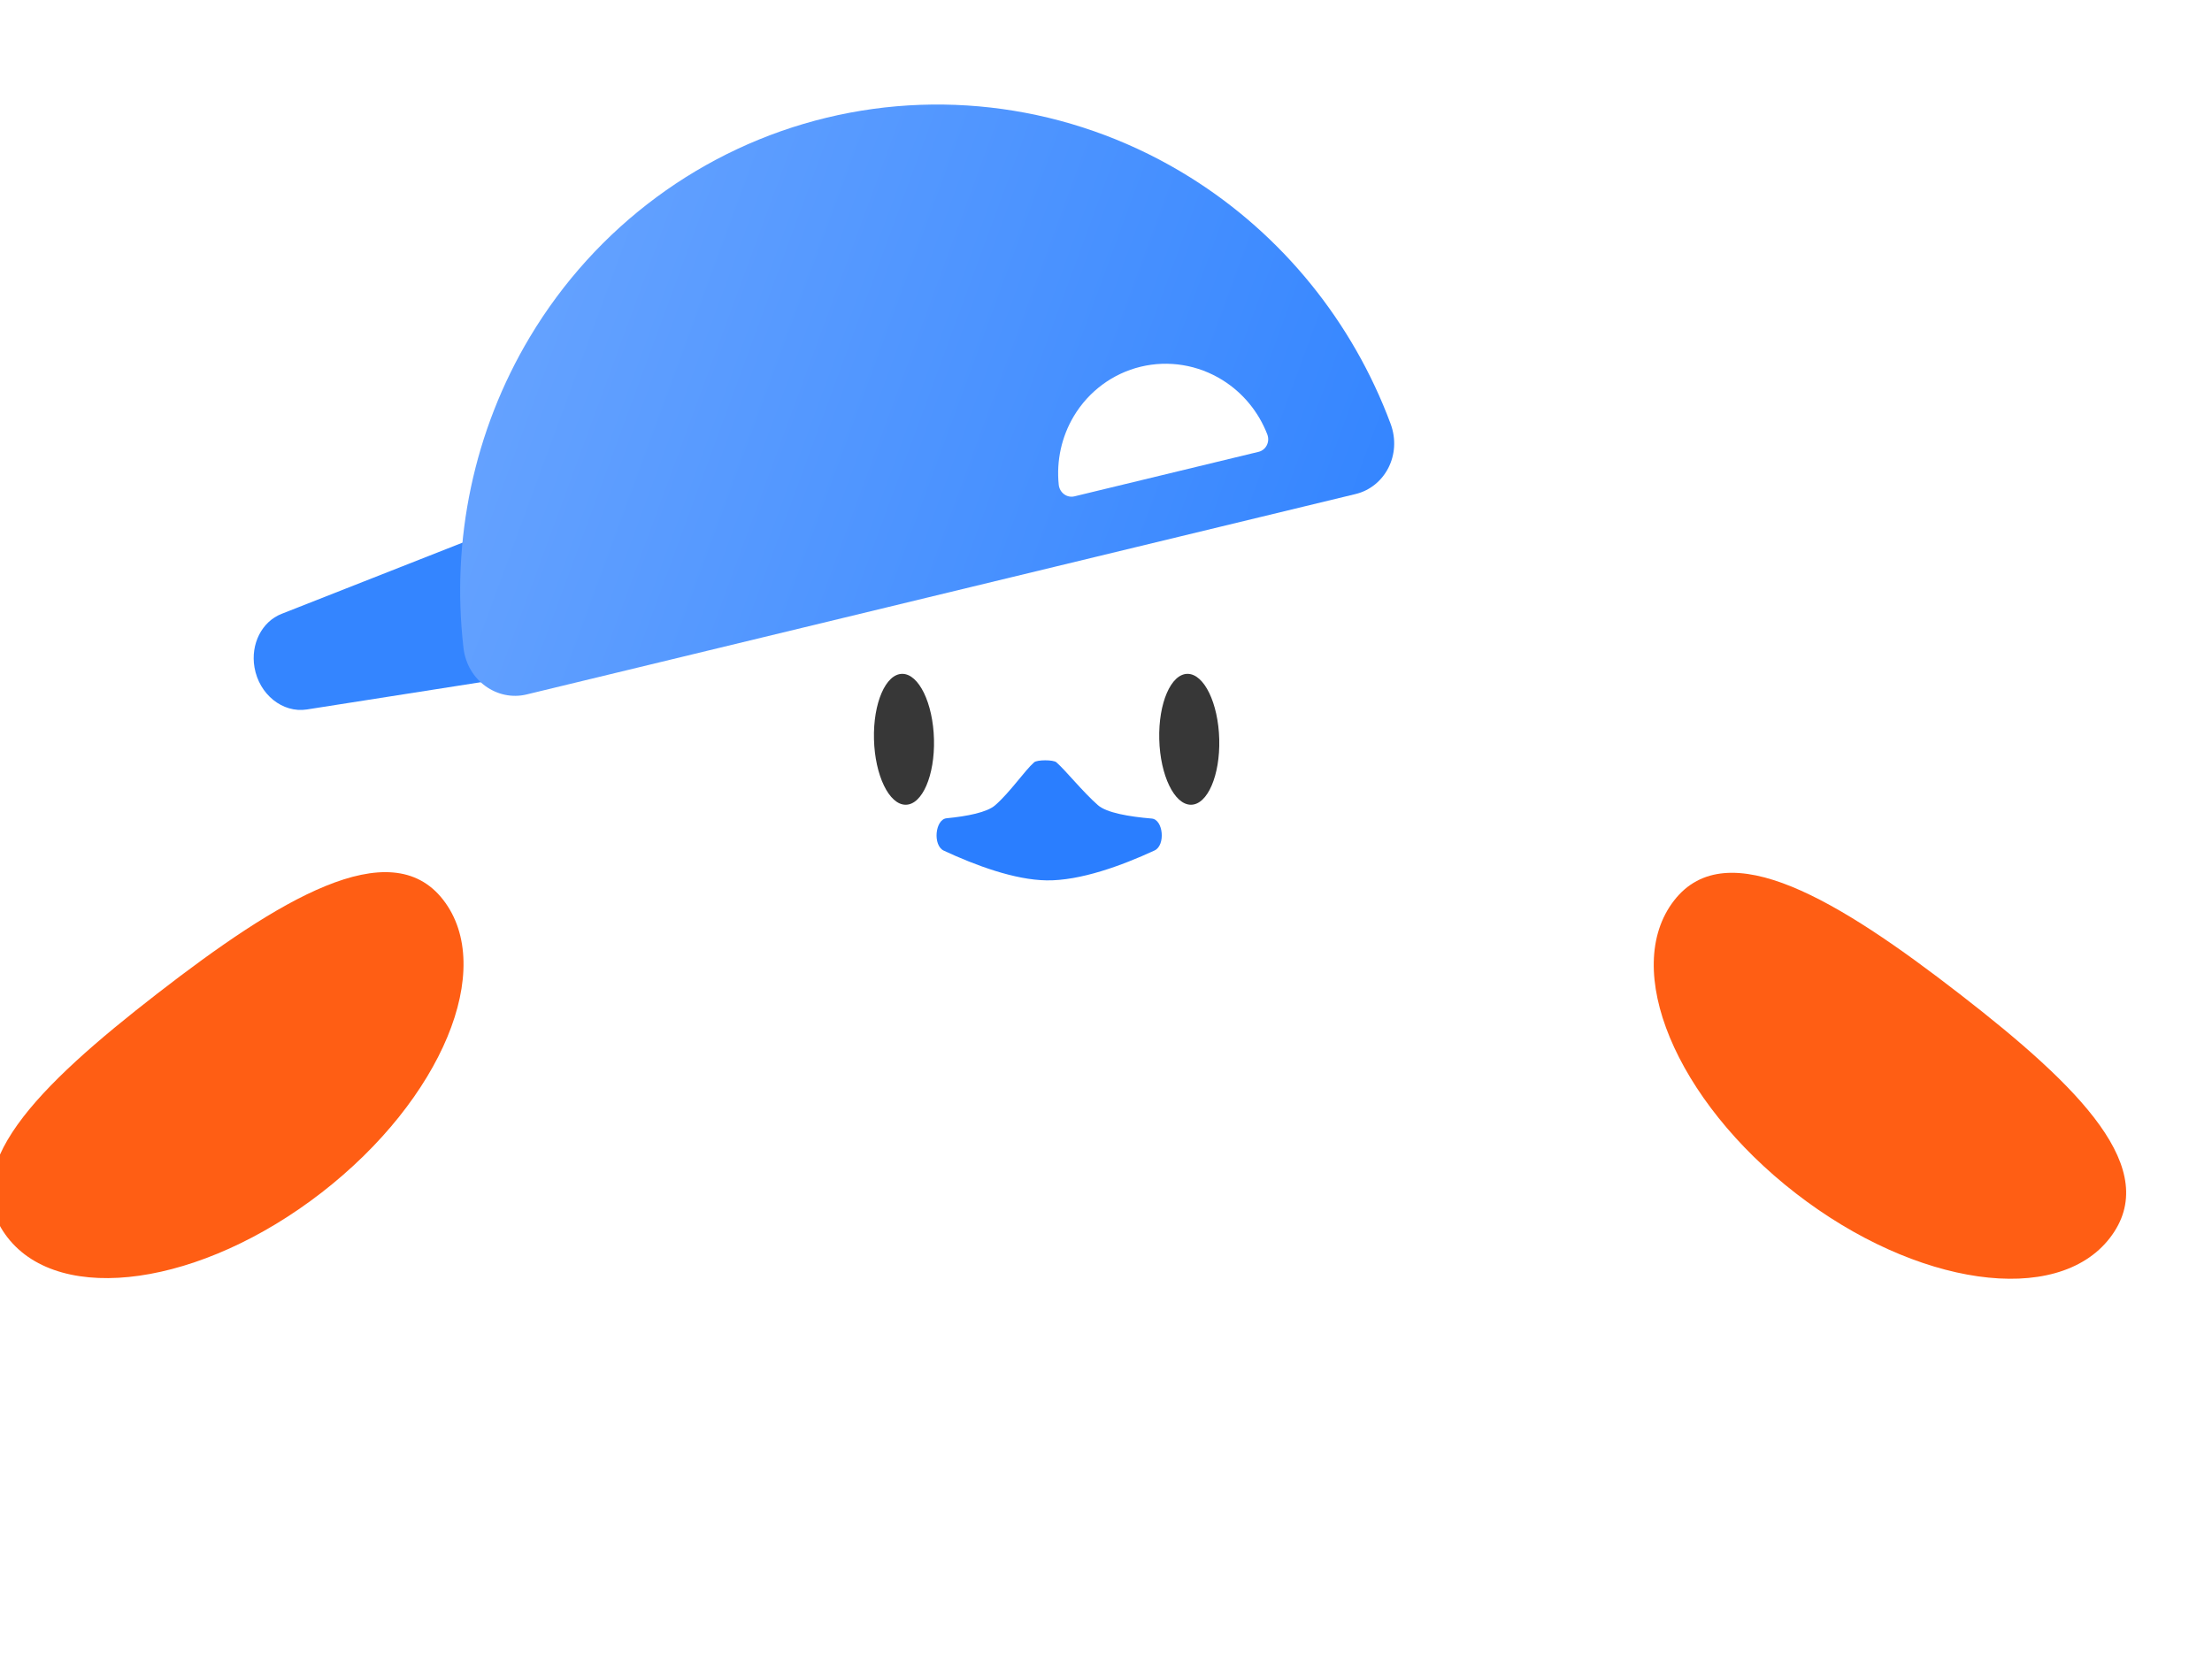 <svg width="203" height="154" viewBox="0 0 203 154" fill="none" xmlns="http://www.w3.org/2000/svg">
<g filter="url(#filter0_d_0_477)">
<path d="M87.849 23.741C88.172 22.253 89.638 21.309 91.126 21.632C92.613 21.955 93.555 23.422 93.233 24.909L93.238 24.896L93.233 24.927C93.224 24.977 93.21 25.07 93.195 25.198C93.166 25.455 93.137 25.85 93.147 26.346C93.166 27.343 93.344 28.693 93.967 30.117C94.146 30.524 94.422 30.949 94.773 31.382C95.375 31.364 95.98 31.352 96.586 31.352C96.671 31.352 96.757 31.355 96.842 31.355C97.019 30.352 97.301 29.366 97.732 28.464C98.787 26.258 100.199 24.681 101.342 23.654C101.916 23.14 102.431 22.754 102.817 22.491C103.01 22.359 103.173 22.257 103.295 22.182C103.356 22.145 103.408 22.114 103.448 22.091C103.468 22.079 103.486 22.07 103.501 22.061C103.508 22.057 103.515 22.054 103.521 22.051C103.524 22.049 103.529 22.047 103.529 22.047L103.533 22.044L103.534 22.043C103.534 22.043 103.537 22.042 104.561 23.926L103.537 22.043C104.874 21.316 106.547 21.81 107.274 23.147C108.001 24.484 107.506 26.155 106.169 26.883L106.17 26.884L106.181 26.878L106.154 26.895C106.111 26.921 106.031 26.97 105.926 27.043C105.712 27.188 105.393 27.425 105.024 27.756C104.282 28.422 103.375 29.439 102.704 30.841C102.591 31.078 102.495 31.346 102.415 31.638C130.97 34.442 153.582 57.424 155.674 79.685C180.821 96.387 197.17 122.318 197.17 147.081C197.17 188.179 152.137 182.671 96.586 182.671C41.035 182.672 -3.998 188.179 -3.998 147.081C-3.998 122.319 12.35 96.387 37.496 79.685C39.539 57.954 61.138 35.539 88.73 31.876C87.903 29.808 87.665 27.887 87.636 26.455C87.621 25.684 87.665 25.042 87.717 24.578C87.743 24.345 87.773 24.156 87.797 24.015C87.808 23.945 87.819 23.885 87.828 23.839C87.832 23.816 87.836 23.796 87.84 23.78C87.841 23.772 87.842 23.764 87.844 23.758C87.844 23.755 87.846 23.751 87.846 23.749V23.742C87.846 23.742 87.848 23.741 89.944 24.195L87.849 23.741Z" fill="white"/>
<path d="M94.907 69.976C95.183 69.734 96.669 69.734 96.945 69.976C97.821 70.746 99.361 72.683 100.76 73.913C101.557 74.613 103.617 74.966 105.697 75.141C106.758 75.231 106.98 77.598 105.955 78.071C102.933 79.468 99.13 80.859 96.048 80.816C93.111 80.775 89.51 79.435 86.612 78.086C85.588 77.609 85.813 75.217 86.874 75.114C88.756 74.93 90.579 74.58 91.337 73.913C92.737 72.683 94.031 70.746 94.907 69.976Z" fill="#2A7EFF"/>
<path d="M111.893 67.866C111.807 64.548 110.505 61.858 108.984 61.858C107.464 61.858 106.301 64.548 106.387 67.866C106.473 71.184 107.775 73.874 109.295 73.874C110.815 73.874 111.978 71.184 111.893 67.866Z" fill="#373737"/>
<path d="M85.713 67.866C85.627 64.548 84.325 61.858 82.805 61.858C81.284 61.858 80.121 64.548 80.207 67.866C80.293 71.184 81.595 73.874 83.115 73.874C84.636 73.874 85.799 71.184 85.713 67.866Z" fill="#373737"/>
<g filter="url(#filter1_ii_0_477)">
<path d="M153.634 80.664C158.507 74.377 168.819 80.702 179.861 89.26C190.902 97.817 198.49 105.367 193.618 111.654C188.745 117.941 175.844 116.101 164.802 107.543C153.761 98.986 148.761 86.951 153.634 80.664Z" fill="#FF5E14"/>
<path d="M14.448 89.2C25.489 80.643 35.8 74.318 40.673 80.603C45.546 86.89 40.547 98.925 29.506 107.483C18.466 116.041 5.564 117.883 0.691 111.596C-4.182 105.309 3.407 97.758 14.448 89.2Z" fill="#FF5E14"/>
</g>
<path d="M23.355 61.266C22.986 59.123 24.028 57.064 25.845 56.349L48.097 47.59L48.63 61.918L28.166 65.127C25.936 65.477 23.782 63.748 23.355 61.266Z" fill="#3485FF"/>
<path d="M124.411 45.35C127.073 44.707 128.681 41.756 127.616 38.896C124.137 29.555 117.693 21.576 109.239 16.29C99.228 10.03 87.217 8.058 75.849 10.807C64.481 13.556 54.686 20.801 48.62 30.949C43.496 39.518 41.387 49.565 42.534 59.47C42.886 62.503 45.658 64.394 48.32 63.751L124.411 45.35Z" fill="url(#paint0_linear_0_477)"/>
<path d="M115.506 41.476C116.171 41.315 116.574 40.577 116.298 39.865C115.504 37.816 114.073 36.066 112.206 34.9C109.951 33.489 107.245 33.045 104.683 33.664C102.122 34.284 99.915 35.916 98.548 38.202C97.417 40.094 96.938 42.305 97.162 44.493C97.24 45.252 97.934 45.725 98.6 45.564C99.265 45.403 115.506 41.476 115.506 41.476Z" fill="white"/>
</g>
<defs>
<filter id="filter0_d_0_477" x="-8.998" y="4.596" width="211.168" height="183.322" filterUnits="userSpaceOnUse" color-interpolation-filters="sRGB">
<feFlood flood-opacity="0" result="BackgroundImageFix"/>
<feColorMatrix in="SourceAlpha" type="matrix" values="0 0 0 0 0 0 0 0 0 0 0 0 0 0 0 0 0 0 127 0" result="hardAlpha"/>
<feOffset/>
<feGaussianBlur stdDeviation="2.5"/>
<feComposite in2="hardAlpha" operator="out"/>
<feColorMatrix type="matrix" values="0 0 0 0 0 0 0 0 0 0 0 0 0 0 0 0 0 0 0.25 0"/>
<feBlend mode="normal" in2="BackgroundImageFix" result="effect1_dropShadow_0_477"/>
<feBlend mode="normal" in="SourceGraphic" in2="effect1_dropShadow_0_477" result="shape"/>
</filter>
<filter id="filter1_ii_0_477" x="-0.814" y="75.061" width="195.936" height="45.326" filterUnits="userSpaceOnUse" color-interpolation-filters="sRGB">
<feFlood flood-opacity="0" result="BackgroundImageFix"/>
<feBlend mode="normal" in="SourceGraphic" in2="BackgroundImageFix" result="shape"/>
<feColorMatrix in="SourceAlpha" type="matrix" values="0 0 0 0 0 0 0 0 0 0 0 0 0 0 0 0 0 0 127 0" result="hardAlpha"/>
<feOffset dy="-3"/>
<feGaussianBlur stdDeviation="2"/>
<feComposite in2="hardAlpha" operator="arithmetic" k2="-1" k3="1"/>
<feColorMatrix type="matrix" values="0 0 0 0 1 0 0 0 0 0.985 0 0 0 0 0.901 0 0 0 0.4 0"/>
<feBlend mode="normal" in2="shape" result="effect1_innerShadow_0_477"/>
<feColorMatrix in="SourceAlpha" type="matrix" values="0 0 0 0 0 0 0 0 0 0 0 0 0 0 0 0 0 0 127 0" result="hardAlpha"/>
<feOffset dy="5"/>
<feGaussianBlur stdDeviation="2.5"/>
<feComposite in2="hardAlpha" operator="arithmetic" k2="-1" k3="1"/>
<feColorMatrix type="matrix" values="0 0 0 0 1 0 0 0 0 0.985 0 0 0 0 0.901 0 0 0 0.7 0"/>
<feBlend mode="normal" in2="effect1_innerShadow_0_477" result="effect2_innerShadow_0_477"/>
</filter>
<linearGradient id="paint0_linear_0_477" x1="40.736" y1="30.732" x2="126.019" y2="62.052" gradientUnits="userSpaceOnUse">
<stop stop-color="#68A4FF"/>
<stop offset="0.962" stop-color="#3485FF"/>
</linearGradient>
</defs>
</svg>
